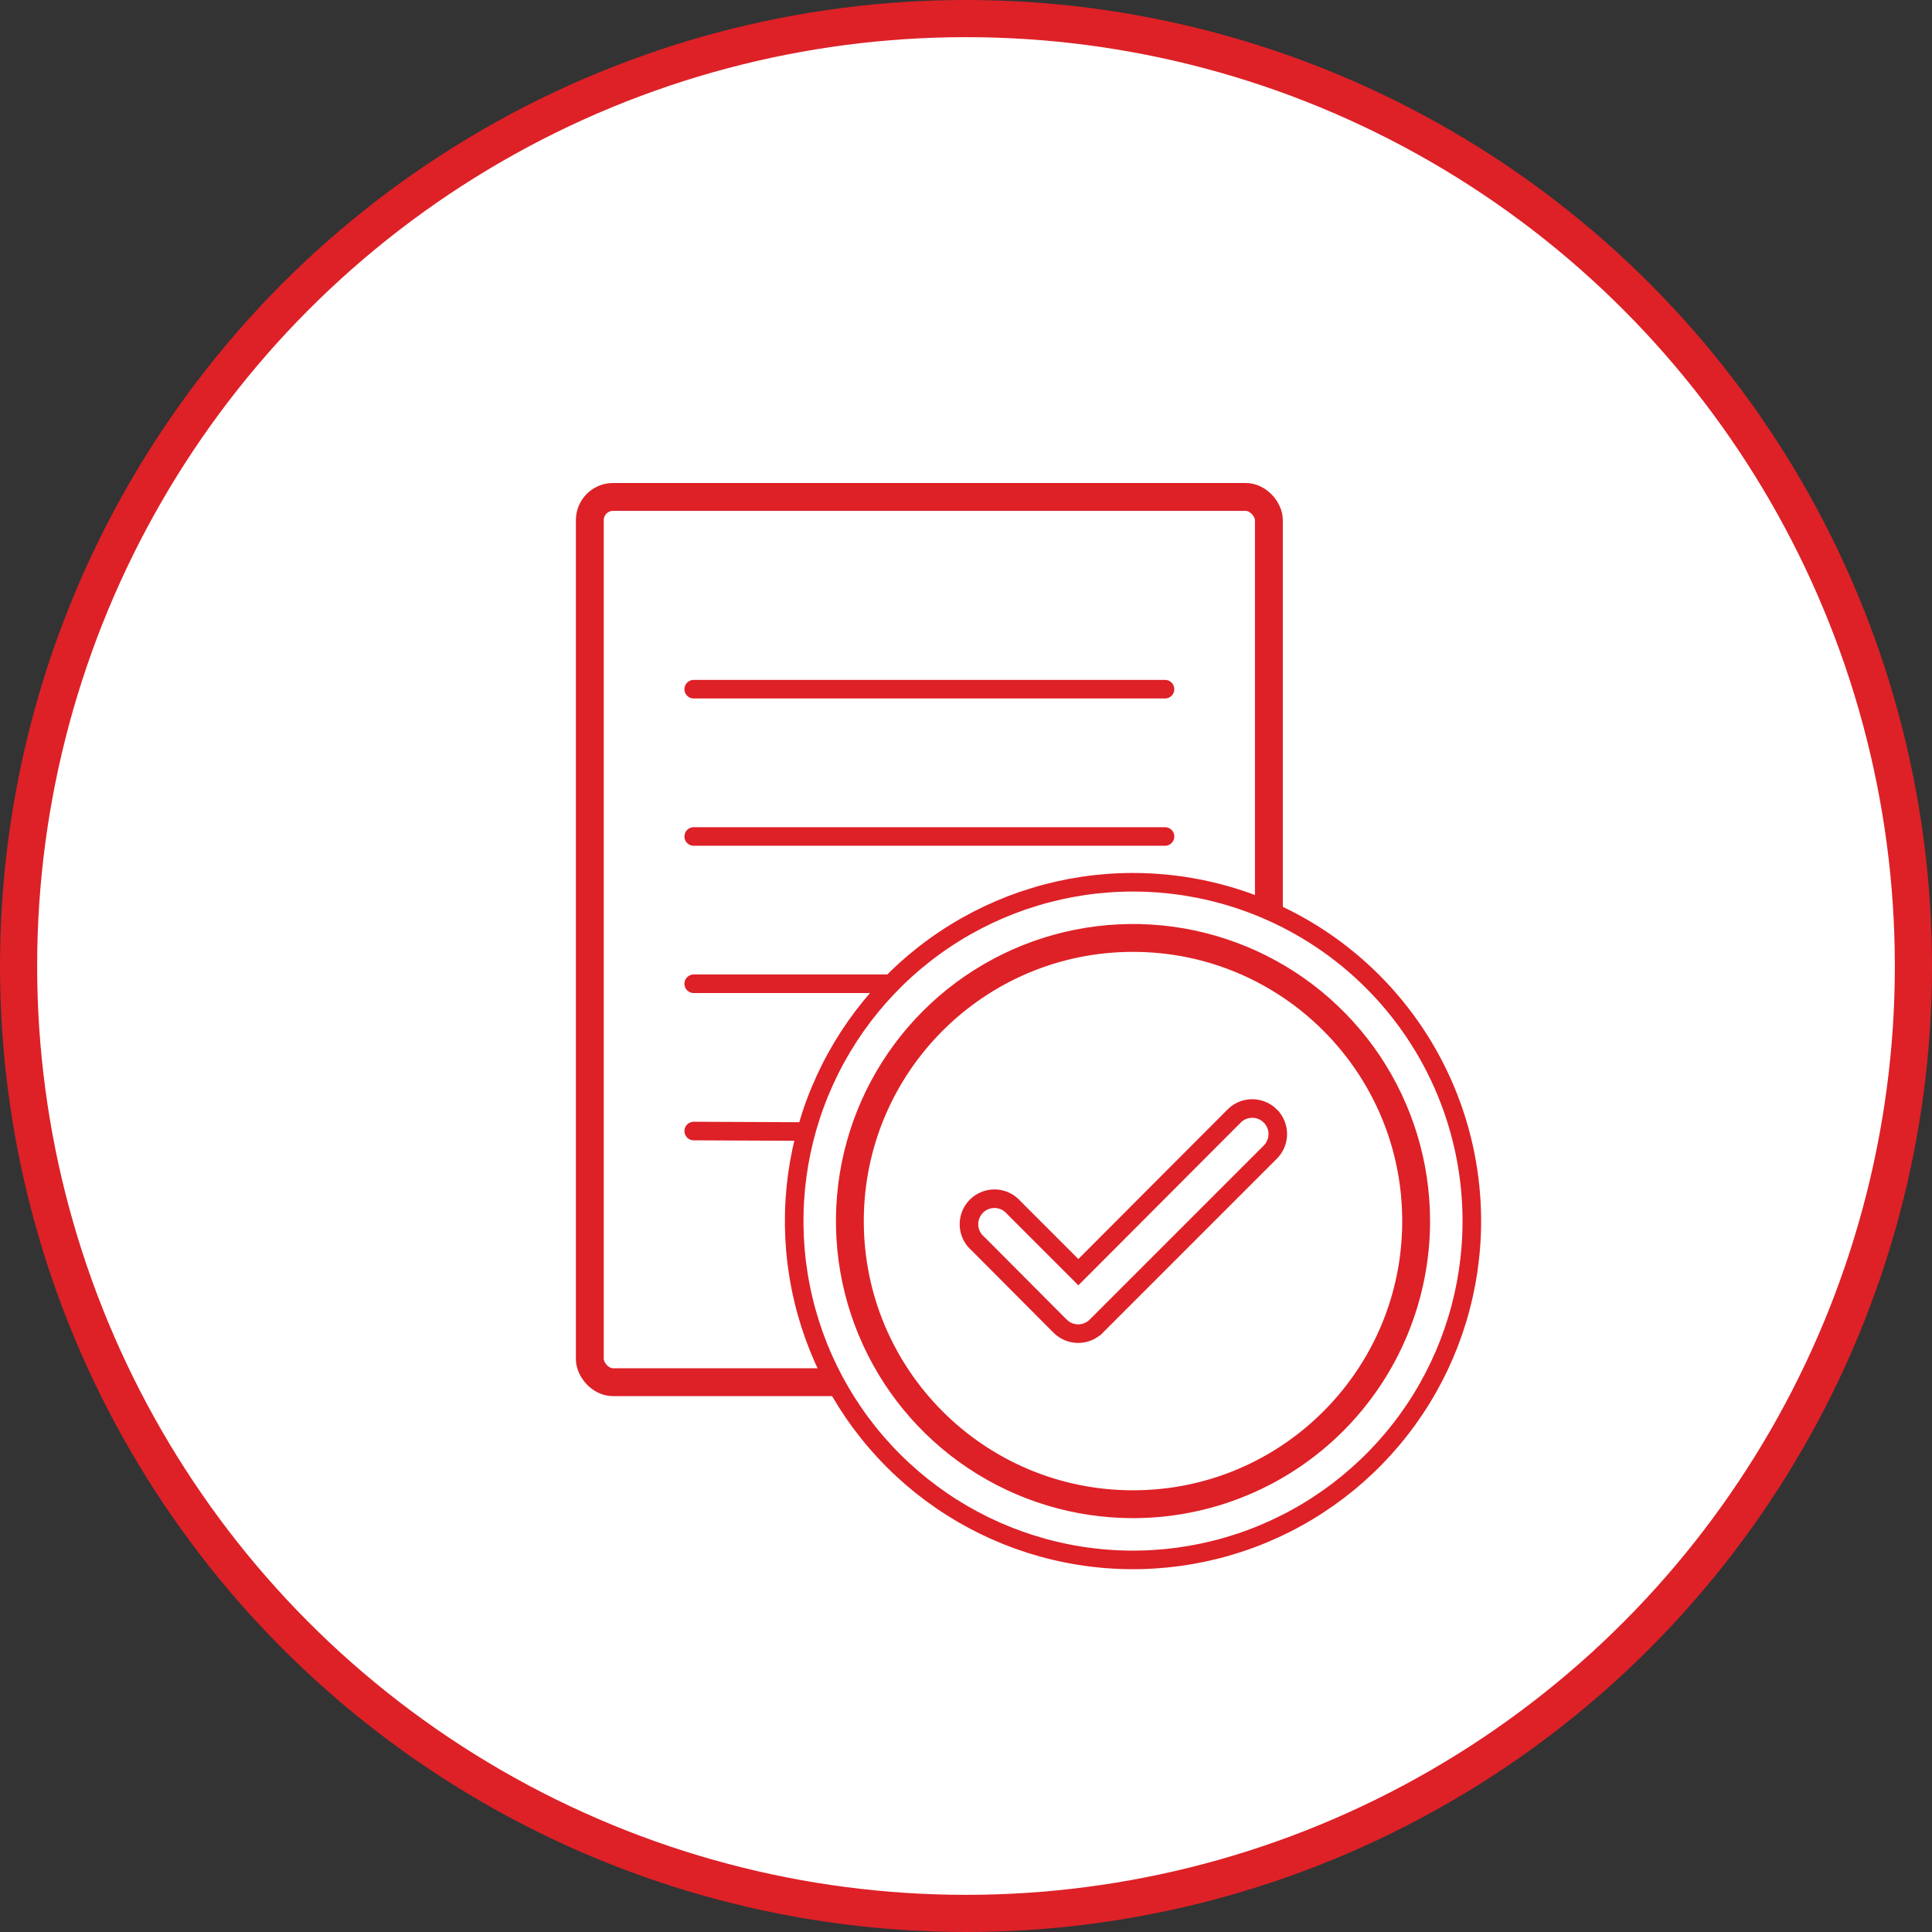 <svg width="104" height="104" viewBox="0 0 104 104" fill="none" xmlns="http://www.w3.org/2000/svg">
<rect x="0" y="0" width="104" height="104" fill="#333333" stroke="none"/>
<circle cx="52" cy="52" r="51" fill="white" stroke="#DD2127" stroke-width="2"/>
<rect x="31.75" y="26.75" width="36.555" height="47.655" rx="1.25" stroke="#DD2127" stroke-width="1.5"/>
<path d="M37.343 37.099H62.713" stroke="#DD2127" stroke-linecap="round"/>
<path d="M37.343 45.028H62.713" stroke="#DD2127" stroke-linecap="round"/>
<path d="M37.343 52.956H62.713" stroke="#DD2127" stroke-linecap="round"/>
<path d="M37.343 60.884L42.965 60.909" stroke="#DD2127" stroke-linecap="round"/>
<circle cx="59.745" cy="64.922" r="4.464" stroke="#DD2127"/>
<circle cx="59.743" cy="64.922" r="2.128" fill="#878F9D" stroke="#DD2127" stroke-width="0.5"/>
<circle cx="60.99" cy="65.731" r="14.992" fill="white" stroke="#DD2127"/>
<path d="M57.694 68.127L58.048 68.481L58.402 68.127L66.44 60.07C66.44 60.07 66.44 60.07 66.44 60.069C66.698 59.814 67.046 59.671 67.408 59.671C67.771 59.671 68.12 59.814 68.377 60.07L68.377 60.071C68.506 60.198 68.608 60.35 68.678 60.518C68.748 60.685 68.784 60.865 68.784 61.046C68.784 61.227 68.748 61.407 68.678 61.575C68.608 61.742 68.506 61.894 68.377 62.022L68.376 62.023L59.008 71.391C59.007 71.391 59.007 71.392 59.007 71.392C58.751 71.645 58.406 71.788 58.046 71.79L58.045 71.79C57.864 71.791 57.685 71.756 57.518 71.688C57.351 71.62 57.199 71.519 57.071 71.392C57.07 71.392 57.07 71.392 57.07 71.391L52.668 66.971L52.654 66.957L52.639 66.944C52.495 66.821 52.378 66.669 52.296 66.499C52.213 66.328 52.167 66.143 52.16 65.954C52.152 65.764 52.184 65.576 52.253 65.399C52.322 65.223 52.427 65.063 52.561 64.929C52.695 64.795 52.855 64.69 53.031 64.621C53.208 64.552 53.396 64.52 53.586 64.528C53.775 64.535 53.961 64.581 54.131 64.664C54.301 64.746 54.453 64.863 54.576 65.007L54.589 65.021L54.602 65.035L57.694 68.127ZM50.857 50.565C53.856 48.561 57.383 47.492 60.99 47.492C63.385 47.492 65.757 47.963 67.97 48.88C70.183 49.797 72.194 51.14 73.887 52.834C75.581 54.527 76.924 56.538 77.841 58.751C78.758 60.964 79.229 63.336 79.229 65.731C79.229 69.338 78.16 72.865 76.156 75.864C74.151 78.864 71.303 81.201 67.97 82.582C64.637 83.962 60.97 84.324 57.432 83.62C53.894 82.916 50.644 81.179 48.093 78.628C45.542 76.077 43.805 72.827 43.101 69.289C42.397 65.751 42.759 62.084 44.139 58.751C45.52 55.418 47.857 52.57 50.857 50.565ZM52.383 78.612C54.931 80.314 57.926 81.222 60.99 81.222C65.099 81.222 69.039 79.59 71.944 76.685C74.849 73.78 76.481 69.84 76.481 65.731C76.481 62.667 75.573 59.672 73.871 57.124C72.168 54.577 69.749 52.591 66.918 51.419C64.088 50.246 60.973 49.939 57.968 50.537C54.963 51.135 52.202 52.61 50.036 54.777C47.869 56.943 46.394 59.704 45.796 62.709C45.199 65.714 45.505 68.829 46.678 71.659C47.85 74.49 49.836 76.909 52.383 78.612Z" fill="white" stroke="#DD2127"/>
</svg>
